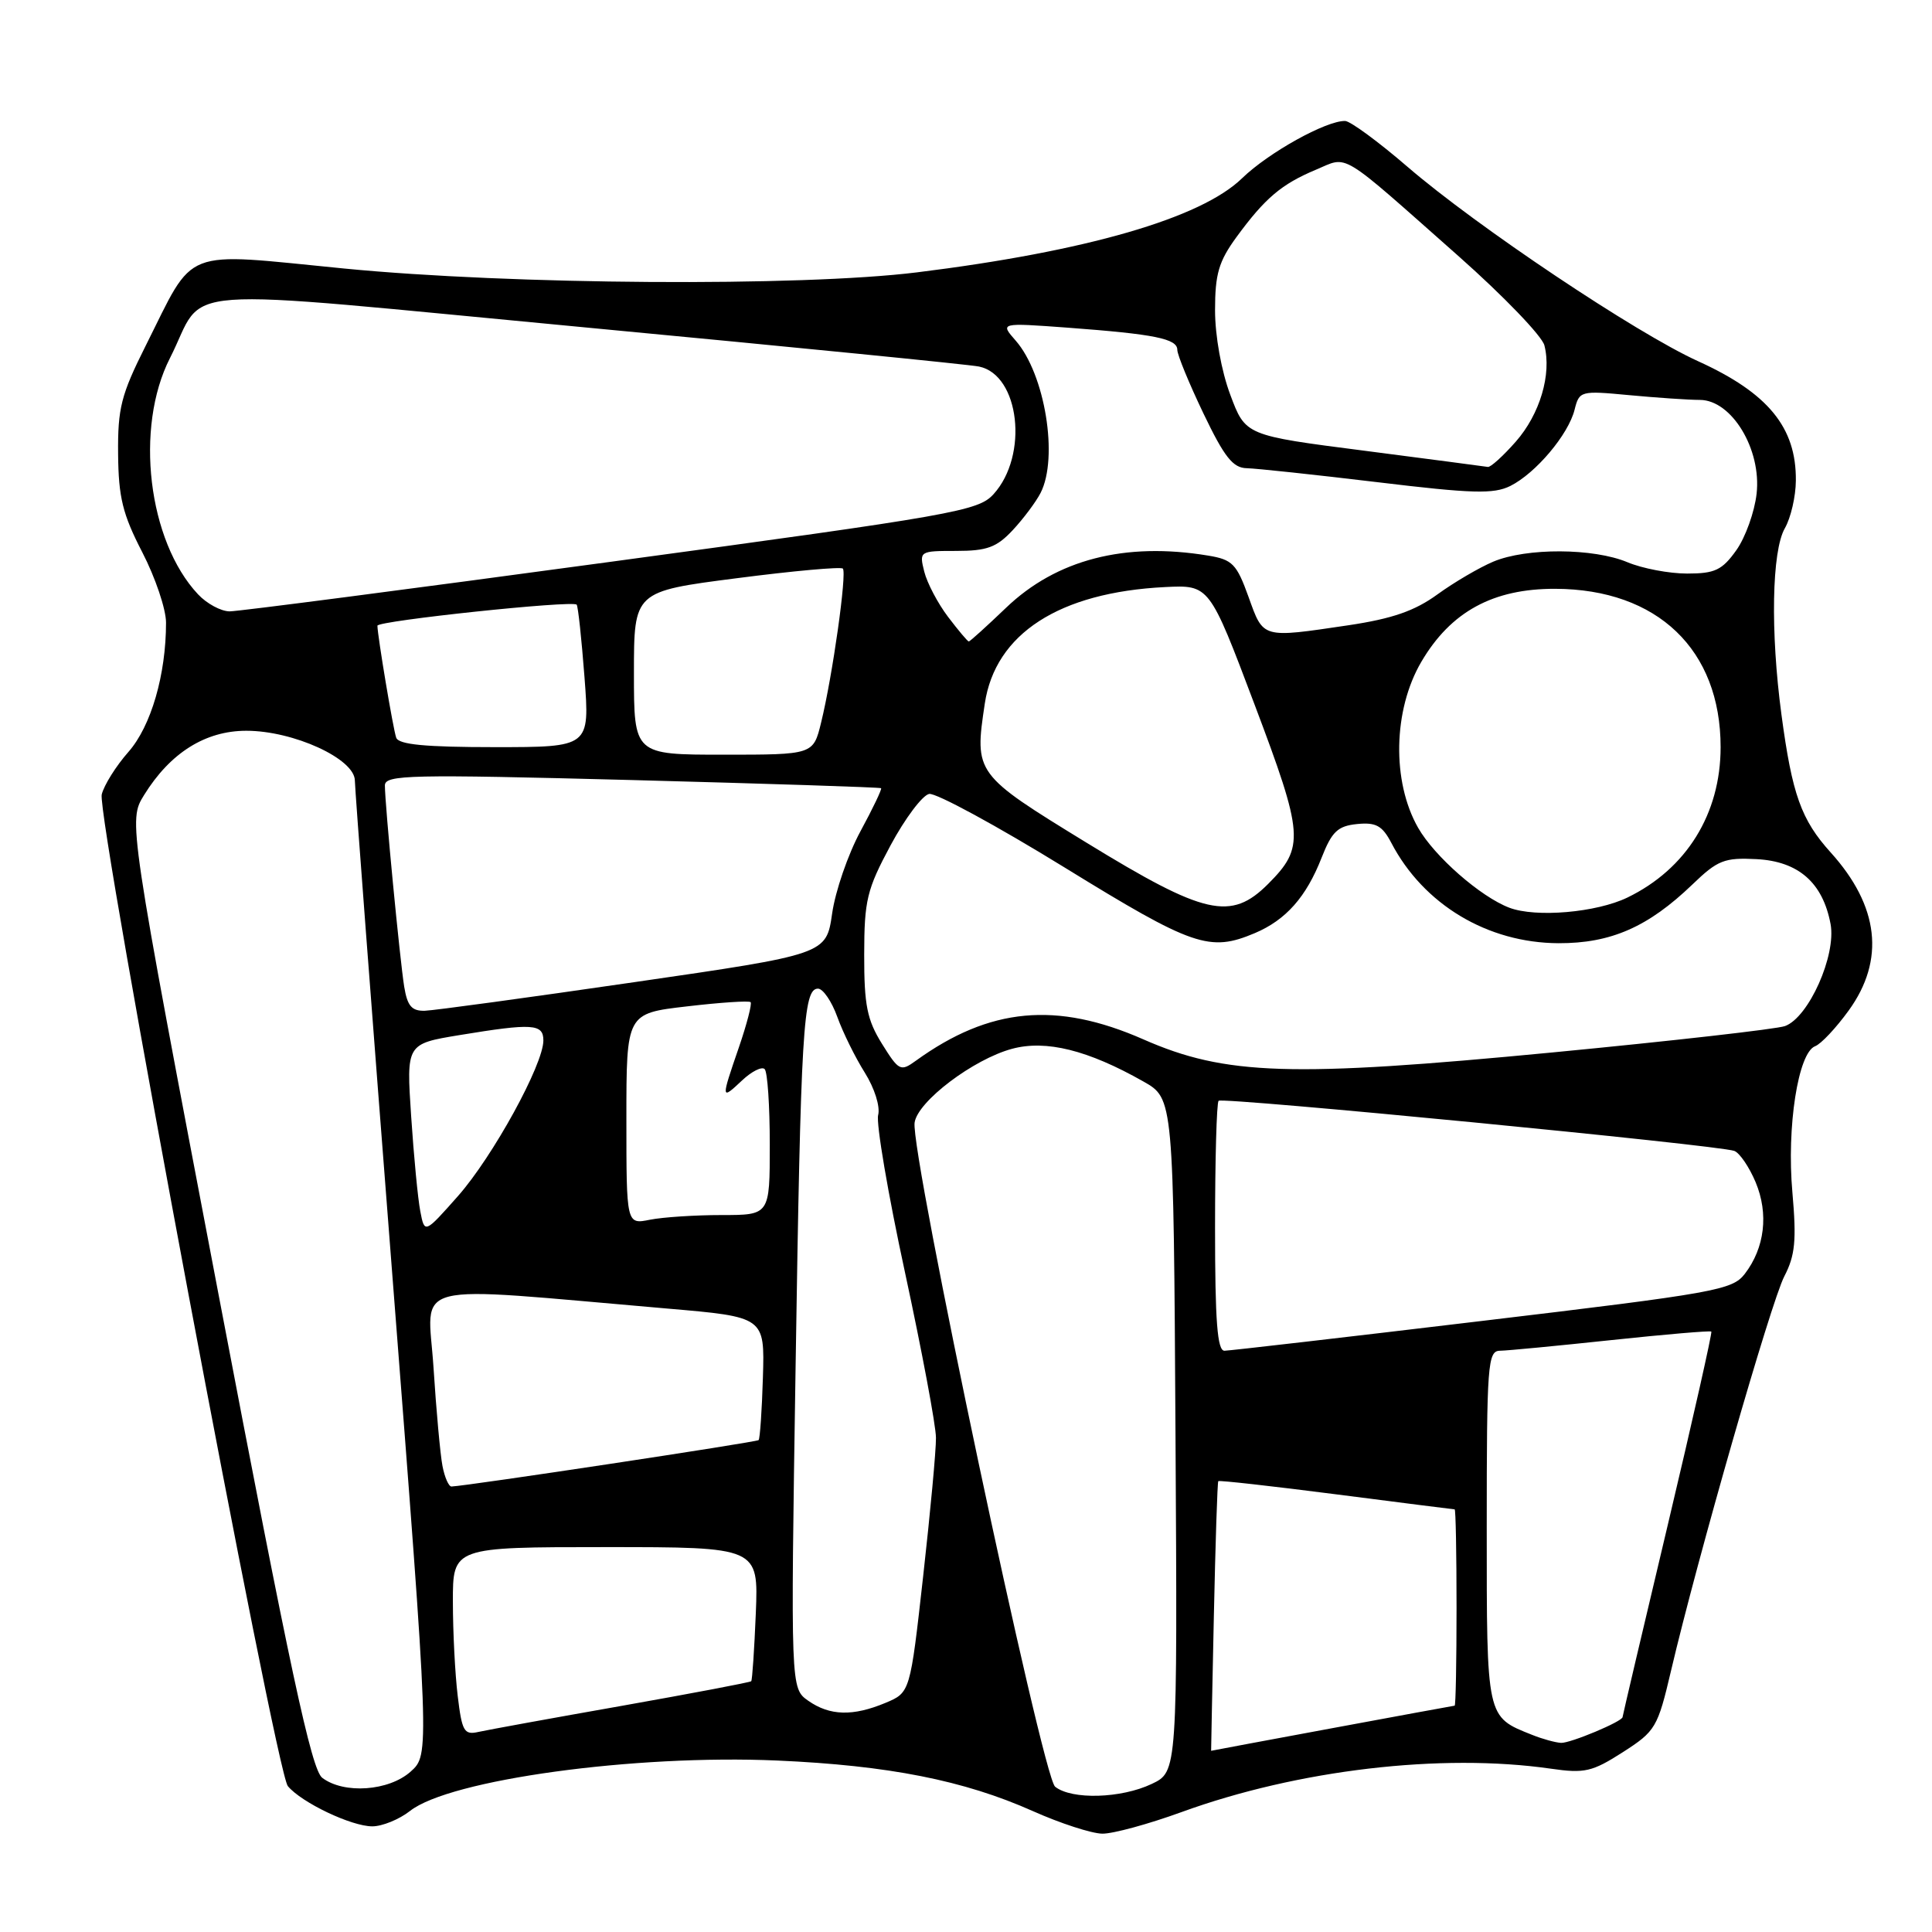 <?xml version="1.0" encoding="UTF-8" standalone="no"?>
<!DOCTYPE svg PUBLIC "-//W3C//DTD SVG 1.1//EN" "http://www.w3.org/Graphics/SVG/1.1/DTD/svg11.dtd" >
<svg xmlns="http://www.w3.org/2000/svg" xmlns:xlink="http://www.w3.org/1999/xlink" version="1.1" viewBox="0 0 256 256">
 <g >
 <path fill="currentColor"
d=" M 156.56 240.11 C 171.95 234.51 190.97 232.27 205.50 234.36 C 209.97 235.01 210.98 234.77 215.04 232.17 C 219.37 229.39 219.65 228.92 221.42 221.38 C 224.90 206.53 234.67 172.50 236.43 169.12 C 237.87 166.34 238.06 164.37 237.50 157.98 C 236.73 149.32 238.26 139.50 240.51 138.63 C 241.29 138.34 243.29 136.21 244.96 133.90 C 249.81 127.20 248.99 120.06 242.58 112.96 C 238.66 108.62 237.47 105.28 236.05 94.68 C 234.58 83.71 234.77 73.02 236.50 70.00 C 237.29 68.62 237.95 65.78 237.96 63.68 C 238.03 56.64 234.29 52.08 225.00 47.86 C 216.80 44.14 195.68 30.01 186.50 22.10 C 182.65 18.78 178.93 16.05 178.24 16.03 C 175.73 15.97 168.08 20.22 164.57 23.63 C 159.12 28.92 143.94 33.31 121.50 36.09 C 106.07 38.00 67.72 37.74 45.60 35.58 C 23.75 33.44 25.94 32.59 19.28 45.86 C 16.05 52.30 15.59 54.09 15.65 60.16 C 15.70 65.90 16.25 68.14 18.86 73.19 C 20.59 76.54 22.00 80.73 22.00 82.50 C 22.00 89.40 20.02 96.22 17.02 99.63 C 15.37 101.50 13.78 104.04 13.48 105.27 C 12.78 108.16 36.53 234.72 38.14 236.67 C 39.95 238.85 46.56 242.00 49.33 242.00 C 50.65 242.00 52.90 241.08 54.33 239.96 C 59.60 235.81 84.08 232.45 102.99 233.28 C 117.74 233.93 127.73 235.91 136.86 239.98 C 140.51 241.61 144.65 242.95 146.06 242.97 C 147.47 242.99 152.19 241.70 156.56 240.11 Z  M 139.81 236.75 C 138.11 235.39 120.61 152.71 121.19 148.75 C 121.59 145.94 128.98 140.35 134.11 138.97 C 138.61 137.76 144.16 139.14 151.50 143.30 C 155.50 145.56 155.50 145.56 155.76 190.16 C 156.02 234.76 156.02 234.76 152.61 236.38 C 148.55 238.31 142.01 238.50 139.81 236.75 Z  M 42.70 235.57 C 41.27 234.49 38.46 221.39 28.95 171.48 C 16.99 108.75 16.99 108.75 19.09 105.35 C 22.55 99.76 27.20 96.83 32.64 96.83 C 38.89 96.83 46.99 100.54 47.02 103.42 C 47.03 104.56 49.27 134.07 51.99 169.00 C 56.93 232.50 56.93 232.50 54.41 234.75 C 51.52 237.33 45.57 237.75 42.70 235.57 Z  M 160.84 214.25 C 161.05 204.49 161.31 196.39 161.43 196.26 C 161.55 196.13 168.59 196.92 177.07 198.01 C 185.56 199.10 192.61 200.00 192.75 200.00 C 192.89 200.00 193.00 205.85 193.00 213.00 C 193.00 220.15 192.89 226.00 192.75 226.01 C 192.57 226.01 160.60 231.94 160.48 231.99 C 160.47 232.00 160.63 224.01 160.84 214.25 Z  M 203.02 229.88 C 196.92 227.45 197.00 227.81 197.00 202.35 C 197.00 180.79 197.13 179.00 198.75 178.98 C 199.71 178.97 206.35 178.33 213.50 177.57 C 220.65 176.81 226.62 176.30 226.76 176.44 C 226.90 176.57 224.31 188.06 221.01 201.97 C 217.70 215.89 215.00 227.38 215.00 227.52 C 215.00 228.10 208.09 230.99 206.85 230.94 C 206.11 230.90 204.38 230.43 203.02 229.88 Z  M 60.65 224.73 C 60.30 221.86 60.01 216.24 60.01 212.25 C 60.00 205.00 60.00 205.00 80.25 205.00 C 100.50 205.00 100.50 205.00 100.15 213.75 C 99.95 218.56 99.68 222.62 99.54 222.77 C 99.40 222.92 91.69 224.38 82.40 226.03 C 73.10 227.67 64.55 229.23 63.39 229.49 C 61.50 229.92 61.21 229.41 60.65 224.73 Z  M 107.10 225.36 C 104.76 223.72 104.76 223.72 105.42 181.11 C 106.11 136.29 106.43 131.00 108.39 131.00 C 109.05 131.00 110.21 132.69 110.95 134.75 C 111.69 136.81 113.33 140.13 114.59 142.13 C 115.88 144.19 116.65 146.62 116.36 147.75 C 116.07 148.84 117.67 158.23 119.92 168.62 C 122.16 179.01 124.01 188.86 124.02 190.51 C 124.04 192.15 123.27 200.42 122.32 208.89 C 120.60 224.27 120.60 224.27 117.33 225.64 C 113.01 227.44 109.96 227.36 107.10 225.36 Z  M 58.63 194.25 C 58.34 192.74 57.80 186.85 57.44 181.17 C 56.69 169.55 53.38 170.38 88.41 173.39 C 101.33 174.50 101.33 174.50 101.09 182.49 C 100.96 186.88 100.70 190.63 100.52 190.82 C 100.23 191.10 61.99 196.88 59.83 196.97 C 59.46 196.99 58.92 195.76 58.63 194.25 Z  M 161.00 162.67 C 161.00 153.68 161.21 146.12 161.47 145.86 C 161.98 145.35 227.69 151.73 229.80 152.50 C 230.51 152.76 231.78 154.63 232.63 156.65 C 234.38 160.84 233.84 165.35 231.19 168.80 C 229.54 170.94 227.31 171.34 196.46 175.02 C 178.33 177.19 162.94 178.97 162.25 178.98 C 161.30 179.00 161.00 175.08 161.00 162.67 Z  M 55.69 160.49 C 55.37 158.85 54.83 153.18 54.48 147.91 C 53.84 138.32 53.84 138.32 60.86 137.16 C 70.58 135.56 72.00 135.65 72.00 137.87 C 72.00 141.06 65.30 153.26 60.68 158.49 C 56.26 163.48 56.26 163.48 55.69 160.49 Z  M 83.00 148.27 C 83.00 134.28 83.00 134.28 91.04 133.35 C 95.46 132.83 99.25 132.58 99.46 132.79 C 99.66 133.00 98.97 135.68 97.92 138.74 C 95.51 145.74 95.52 145.80 98.32 143.17 C 99.60 141.96 100.95 141.29 101.32 141.66 C 101.70 142.03 102.00 146.53 102.00 151.67 C 102.00 161.00 102.00 161.00 95.62 161.00 C 92.12 161.00 87.84 161.28 86.12 161.62 C 83.00 162.25 83.00 162.25 83.00 148.27 Z  M 116.86 138.30 C 114.89 135.13 114.50 133.18 114.51 126.50 C 114.52 119.28 114.86 117.87 118.01 112.00 C 119.93 108.43 122.23 105.37 123.12 105.20 C 124.02 105.04 132.09 109.42 141.07 114.95 C 158.09 125.43 160.27 126.18 166.28 123.64 C 170.40 121.89 173.08 118.86 175.12 113.65 C 176.48 110.19 177.25 109.45 179.82 109.19 C 182.32 108.94 183.16 109.40 184.36 111.69 C 188.63 119.86 197.11 124.94 206.51 124.98 C 213.45 125.00 218.38 122.84 224.25 117.20 C 227.60 113.97 228.49 113.62 232.75 113.84 C 238.31 114.13 241.53 116.96 242.56 122.44 C 243.33 126.60 239.66 134.82 236.52 135.96 C 235.41 136.36 221.56 137.93 205.75 139.45 C 171.07 142.78 162.39 142.51 151.50 137.72 C 139.99 132.66 131.13 133.49 121.36 140.55 C 119.33 142.02 119.11 141.91 116.86 138.30 Z  M 53.56 130.75 C 52.98 127.15 51.00 106.57 51.00 104.08 C 51.00 102.66 54.23 102.59 83.75 103.36 C 101.76 103.84 116.61 104.32 116.75 104.44 C 116.88 104.56 115.65 107.14 114.01 110.16 C 112.37 113.19 110.68 118.09 110.26 121.06 C 109.48 126.45 109.48 126.45 83.99 130.15 C 69.97 132.19 57.51 133.89 56.30 133.93 C 54.56 133.98 53.98 133.31 53.56 130.75 Z  M 200.00 120.28 C 196.18 118.83 190.08 113.49 187.91 109.69 C 184.41 103.56 184.59 94.08 188.33 87.70 C 192.23 81.05 197.84 77.99 206.09 78.02 C 219.62 78.07 227.99 86.08 227.99 99.00 C 227.99 107.84 223.46 115.14 215.64 118.93 C 211.53 120.92 203.52 121.61 200.00 120.28 Z  M 144.00 111.68 C 129.16 102.58 129.10 102.50 130.49 93.23 C 131.88 83.97 140.35 78.49 154.37 77.79 C 160.25 77.50 160.25 77.50 166.22 93.31 C 172.77 110.65 172.89 112.26 168.03 117.13 C 163.10 122.06 159.65 121.27 144.00 111.68 Z  M 84.00 89.19 C 84.00 78.37 84.00 78.37 97.60 76.62 C 105.07 75.65 111.41 75.08 111.68 75.34 C 112.24 75.91 110.32 89.55 108.80 95.75 C 107.76 100.00 107.76 100.00 95.88 100.00 C 84.00 100.00 84.00 100.00 84.00 89.19 Z  M 52.50 97.75 C 52.09 96.61 50.03 84.28 50.01 82.91 C 50.00 82.26 75.88 79.52 76.41 80.12 C 76.60 80.33 77.06 84.66 77.45 89.75 C 78.15 99.00 78.15 99.00 65.54 99.00 C 56.36 99.00 52.82 98.66 52.50 97.75 Z  M 125.63 81.75 C 124.27 79.96 122.85 77.26 122.47 75.75 C 121.79 73.03 121.84 73.00 126.70 73.00 C 130.78 73.00 132.06 72.53 134.19 70.25 C 135.60 68.74 137.26 66.52 137.88 65.32 C 140.28 60.64 138.47 49.56 134.58 45.13 C 132.50 42.76 132.50 42.76 141.50 43.42 C 153.03 44.28 156.00 44.88 156.00 46.36 C 156.00 47.02 157.56 50.81 159.46 54.78 C 162.24 60.58 163.37 62.01 165.21 62.04 C 166.47 62.07 174.25 62.90 182.50 63.89 C 195.10 65.41 197.92 65.49 200.13 64.39 C 203.50 62.70 207.82 57.58 208.64 54.29 C 209.27 51.79 209.42 51.75 215.89 52.36 C 219.53 52.70 223.73 52.99 225.24 52.99 C 229.46 53.00 233.42 59.54 232.76 65.41 C 232.49 67.83 231.28 71.21 230.07 72.91 C 228.19 75.55 227.23 76.00 223.55 76.00 C 221.18 76.00 217.63 75.33 215.65 74.50 C 211.13 72.61 202.28 72.57 197.87 74.42 C 196.02 75.20 192.69 77.15 190.47 78.76 C 187.46 80.95 184.49 81.98 178.68 82.85 C 167.14 84.56 167.43 84.64 165.44 79.10 C 163.86 74.72 163.31 74.15 160.09 73.62 C 149.06 71.79 139.97 74.14 133.29 80.55 C 130.73 83.00 128.52 85.00 128.37 85.00 C 128.22 85.00 126.99 83.54 125.63 81.75 Z  M 26.24 78.75 C 19.61 71.69 17.82 56.67 22.52 47.45 C 27.53 37.60 21.16 38.07 77.72 43.40 C 105.10 45.99 128.50 48.31 129.73 48.57 C 135.11 49.68 136.32 60.34 131.65 65.48 C 129.63 67.71 126.53 68.26 81.00 74.43 C 54.33 78.05 31.57 81.01 30.42 81.01 C 29.28 81.00 27.40 79.99 26.24 78.75 Z  M 180.77 59.72 C 165.03 57.70 165.03 57.70 163.02 52.31 C 161.84 49.18 161.00 44.49 161.00 41.11 C 161.00 36.30 161.49 34.63 163.85 31.40 C 167.62 26.25 169.81 24.40 174.34 22.50 C 178.75 20.66 177.18 19.71 193.33 34.00 C 199.23 39.23 204.32 44.52 204.64 45.76 C 205.62 49.58 204.05 54.88 200.85 58.52 C 199.17 60.43 197.50 61.94 197.15 61.87 C 196.79 61.81 189.42 60.84 180.77 59.72 Z "/>
</g>
</svg>